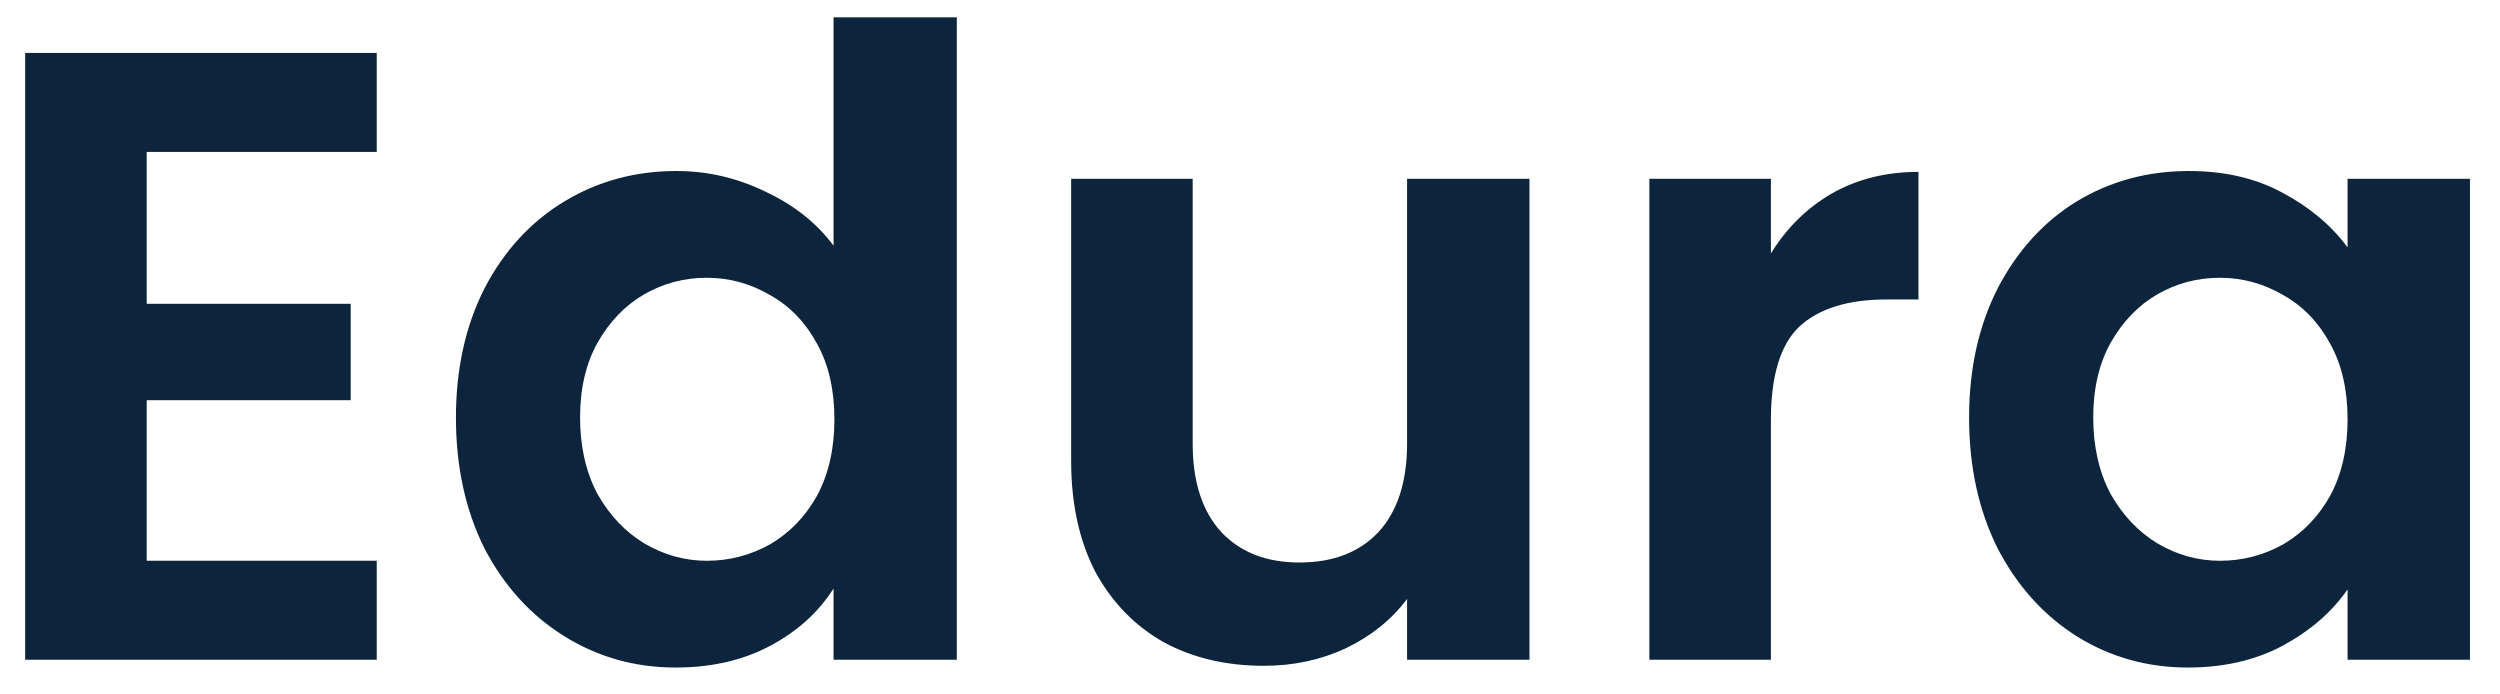<svg width="72" height="20" viewBox="0 0 72 20" fill="none" xmlns="http://www.w3.org/2000/svg">
<path d="M4.225 4.375V8.75H10.1V11.525H4.225V16.15H10.85V19H0.725V1.525H10.85V4.375H4.225ZM13.131 12.025C13.131 10.625 13.406 9.383 13.956 8.3C14.522 7.217 15.289 6.383 16.256 5.8C17.222 5.217 18.297 4.925 19.481 4.925C20.381 4.925 21.239 5.125 22.056 5.525C22.872 5.908 23.522 6.425 24.006 7.075V0.5H27.556V19H24.006V16.95C23.572 17.633 22.964 18.183 22.181 18.6C21.397 19.017 20.489 19.225 19.456 19.225C18.289 19.225 17.222 18.925 16.256 18.325C15.289 17.725 14.522 16.883 13.956 15.8C13.406 14.7 13.131 13.442 13.131 12.025ZM24.031 12.075C24.031 11.225 23.864 10.5 23.531 9.9C23.197 9.283 22.747 8.817 22.181 8.5C21.614 8.167 21.006 8 20.356 8C19.706 8 19.106 8.158 18.556 8.475C18.006 8.792 17.556 9.258 17.206 9.875C16.872 10.475 16.706 11.192 16.706 12.025C16.706 12.858 16.872 13.592 17.206 14.225C17.556 14.842 18.006 15.317 18.556 15.65C19.122 15.983 19.722 16.15 20.356 16.15C21.006 16.15 21.614 15.992 22.181 15.675C22.747 15.342 23.197 14.875 23.531 14.275C23.864 13.658 24.031 12.925 24.031 12.075ZM44.049 5.15V19H40.524V17.25C40.074 17.85 39.482 18.325 38.749 18.675C38.032 19.008 37.249 19.175 36.399 19.175C35.316 19.175 34.357 18.95 33.524 18.5C32.691 18.033 32.032 17.358 31.549 16.475C31.082 15.575 30.849 14.508 30.849 13.275V5.15H34.349V12.775C34.349 13.875 34.624 14.725 35.174 15.325C35.724 15.908 36.474 16.2 37.424 16.2C38.391 16.2 39.149 15.908 39.699 15.325C40.249 14.725 40.524 13.875 40.524 12.775V5.15H44.049ZM51.002 7.3C51.452 6.567 52.036 5.992 52.752 5.575C53.486 5.158 54.319 4.95 55.252 4.95V8.625H54.327C53.227 8.625 52.394 8.883 51.827 9.4C51.277 9.917 51.002 10.817 51.002 12.1V19H47.502V5.15H51.002V7.3ZM56.71 12.025C56.71 10.625 56.985 9.383 57.535 8.3C58.101 7.217 58.86 6.383 59.81 5.8C60.776 5.217 61.851 4.925 63.035 4.925C64.068 4.925 64.968 5.133 65.735 5.55C66.518 5.967 67.143 6.492 67.61 7.125V5.15H71.135V19H67.61V16.975C67.16 17.625 66.535 18.167 65.735 18.6C64.951 19.017 64.043 19.225 63.01 19.225C61.843 19.225 60.776 18.925 59.81 18.325C58.86 17.725 58.101 16.883 57.535 15.8C56.985 14.7 56.71 13.442 56.71 12.025ZM67.61 12.075C67.61 11.225 67.443 10.5 67.11 9.9C66.776 9.283 66.326 8.817 65.76 8.5C65.193 8.167 64.585 8 63.935 8C63.285 8 62.685 8.158 62.135 8.475C61.585 8.792 61.135 9.258 60.785 9.875C60.451 10.475 60.285 11.192 60.285 12.025C60.285 12.858 60.451 13.592 60.785 14.225C61.135 14.842 61.585 15.317 62.135 15.65C62.701 15.983 63.301 16.15 63.935 16.15C64.585 16.15 65.193 15.992 65.76 15.675C66.326 15.342 66.776 14.875 67.11 14.275C67.443 13.658 67.61 12.925 67.61 12.075Z" fill="#0C243C"/>
</svg>
